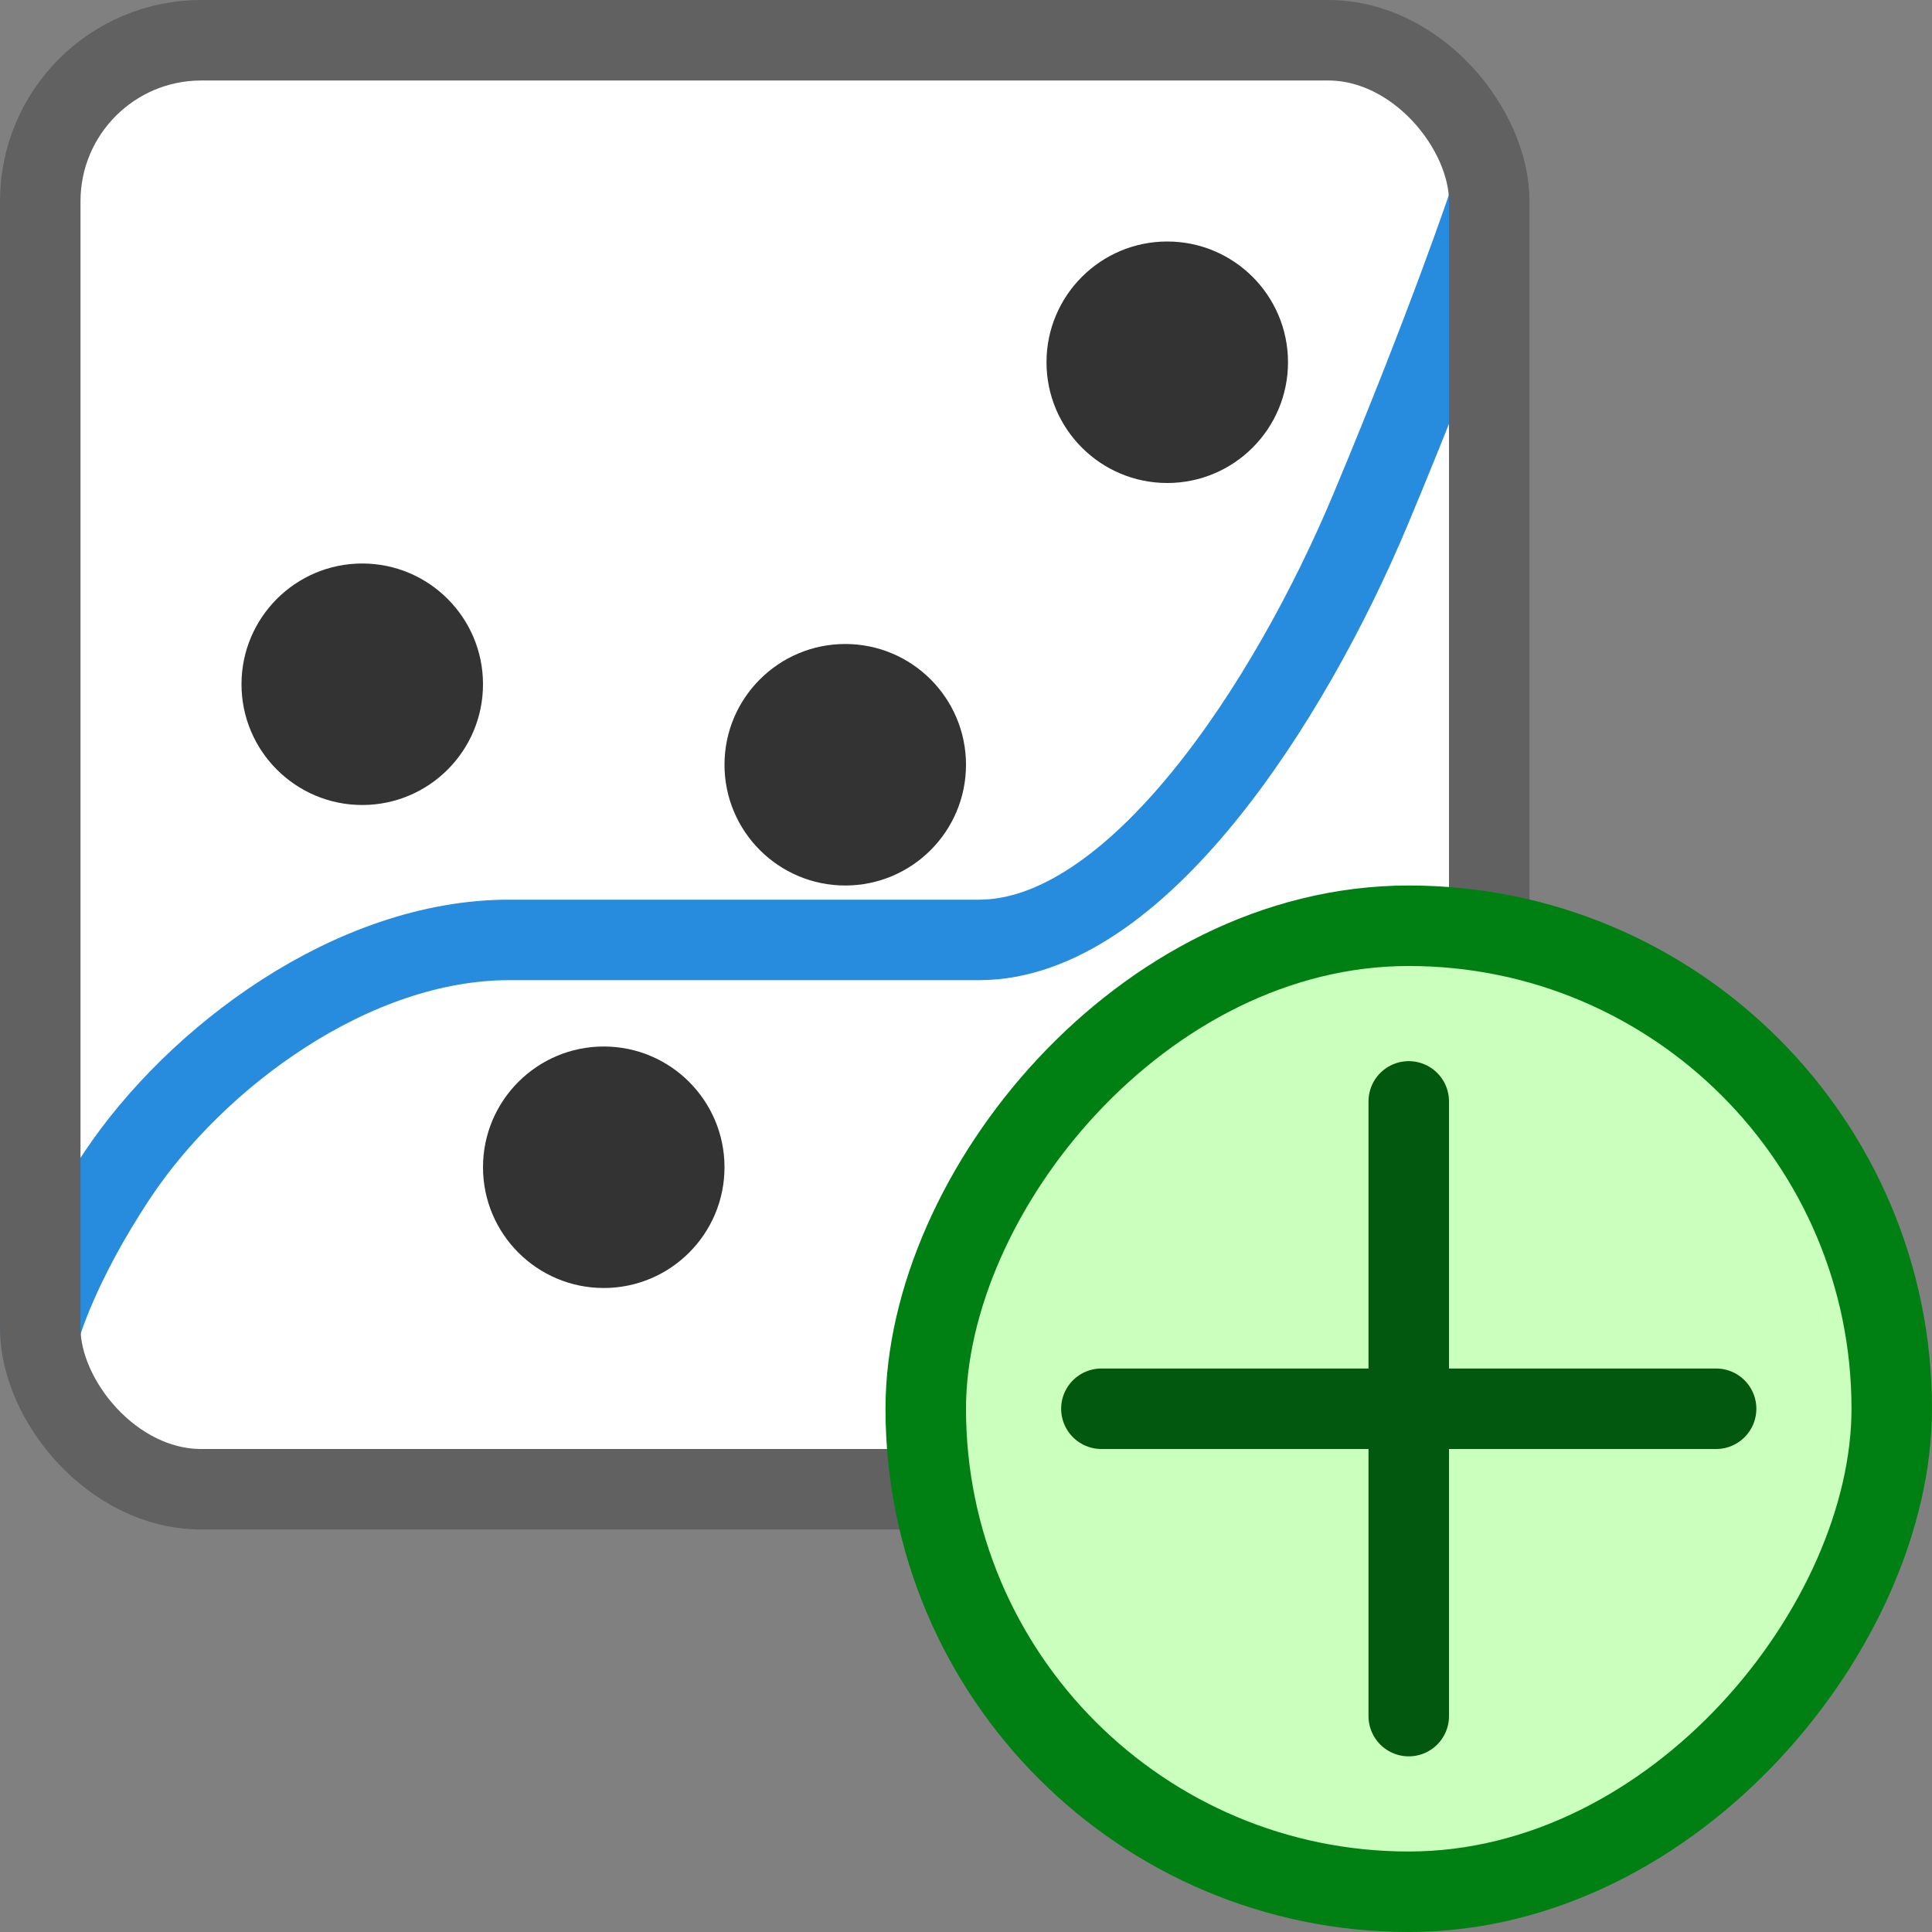 <svg width="24" height="24" viewBox="0 0 24 24" fill="none" xmlns="http://www.w3.org/2000/svg">
<rect x="0" y="0" width="24" height="24" fill="#808080" stroke="none"/>
<rect x="0.5" y="0.5" width="18" height="18" rx="2" fill="#FFFFFF"/>
<path d="M0.5 16.5C0.5 16.5 0.714 15.712 1.459 14.595C2.432 13.135 4.378 11.676 6.324 11.676C9.243 11.676 9.243 11.676 12.162 11.676C14.108 11.676 16.015 8.741 17.027 6.324C18 4 18.5 2.5 18.5 2.5" stroke="#278CDD" stroke-linecap="round" stroke-linejoin="round"/>
<path d="M3 8.5C3 7.672 3.672 7 4.5 7C5.328 7 6 7.672 6 8.5C6 9.328 5.328 10 4.5 10C3.672 10 3 9.328 3 8.5Z" fill="#333333"/>
<path d="M6 14.5C6 13.672 6.672 13 7.5 13C8.328 13 9 13.672 9 14.5C9 15.328 8.328 16 7.5 16C6.672 16 6 15.328 6 14.5Z" fill="#333333"/>
<path d="M13 4.5C13 3.672 13.672 3 14.5 3C15.328 3 16 3.672 16 4.5C16 5.328 15.328 6 14.5 6C13.672 6 13 5.328 13 4.5Z" fill="#333333"/>
<path d="M9 9.5C9 8.672 9.672 8 10.5 8C11.328 8 12 8.672 12 9.5C12 10.328 11.328 11 10.5 11C9.672 11 9 10.328 9 9.5Z" fill="#333333"/>
<rect x="0.5" y="0.5" width="18" height="18" rx="2" stroke="#616161"/>
<rect width="12" height="12" rx="6" transform="matrix(-1 0 0 1 23.5 11.5)" fill="#CBFFBE" stroke="#008013"/>
<path d="M21.318 17.5H13.682M17.5 13.682V21.318" stroke="#02580E" stroke-linecap="round"/>
</svg>

